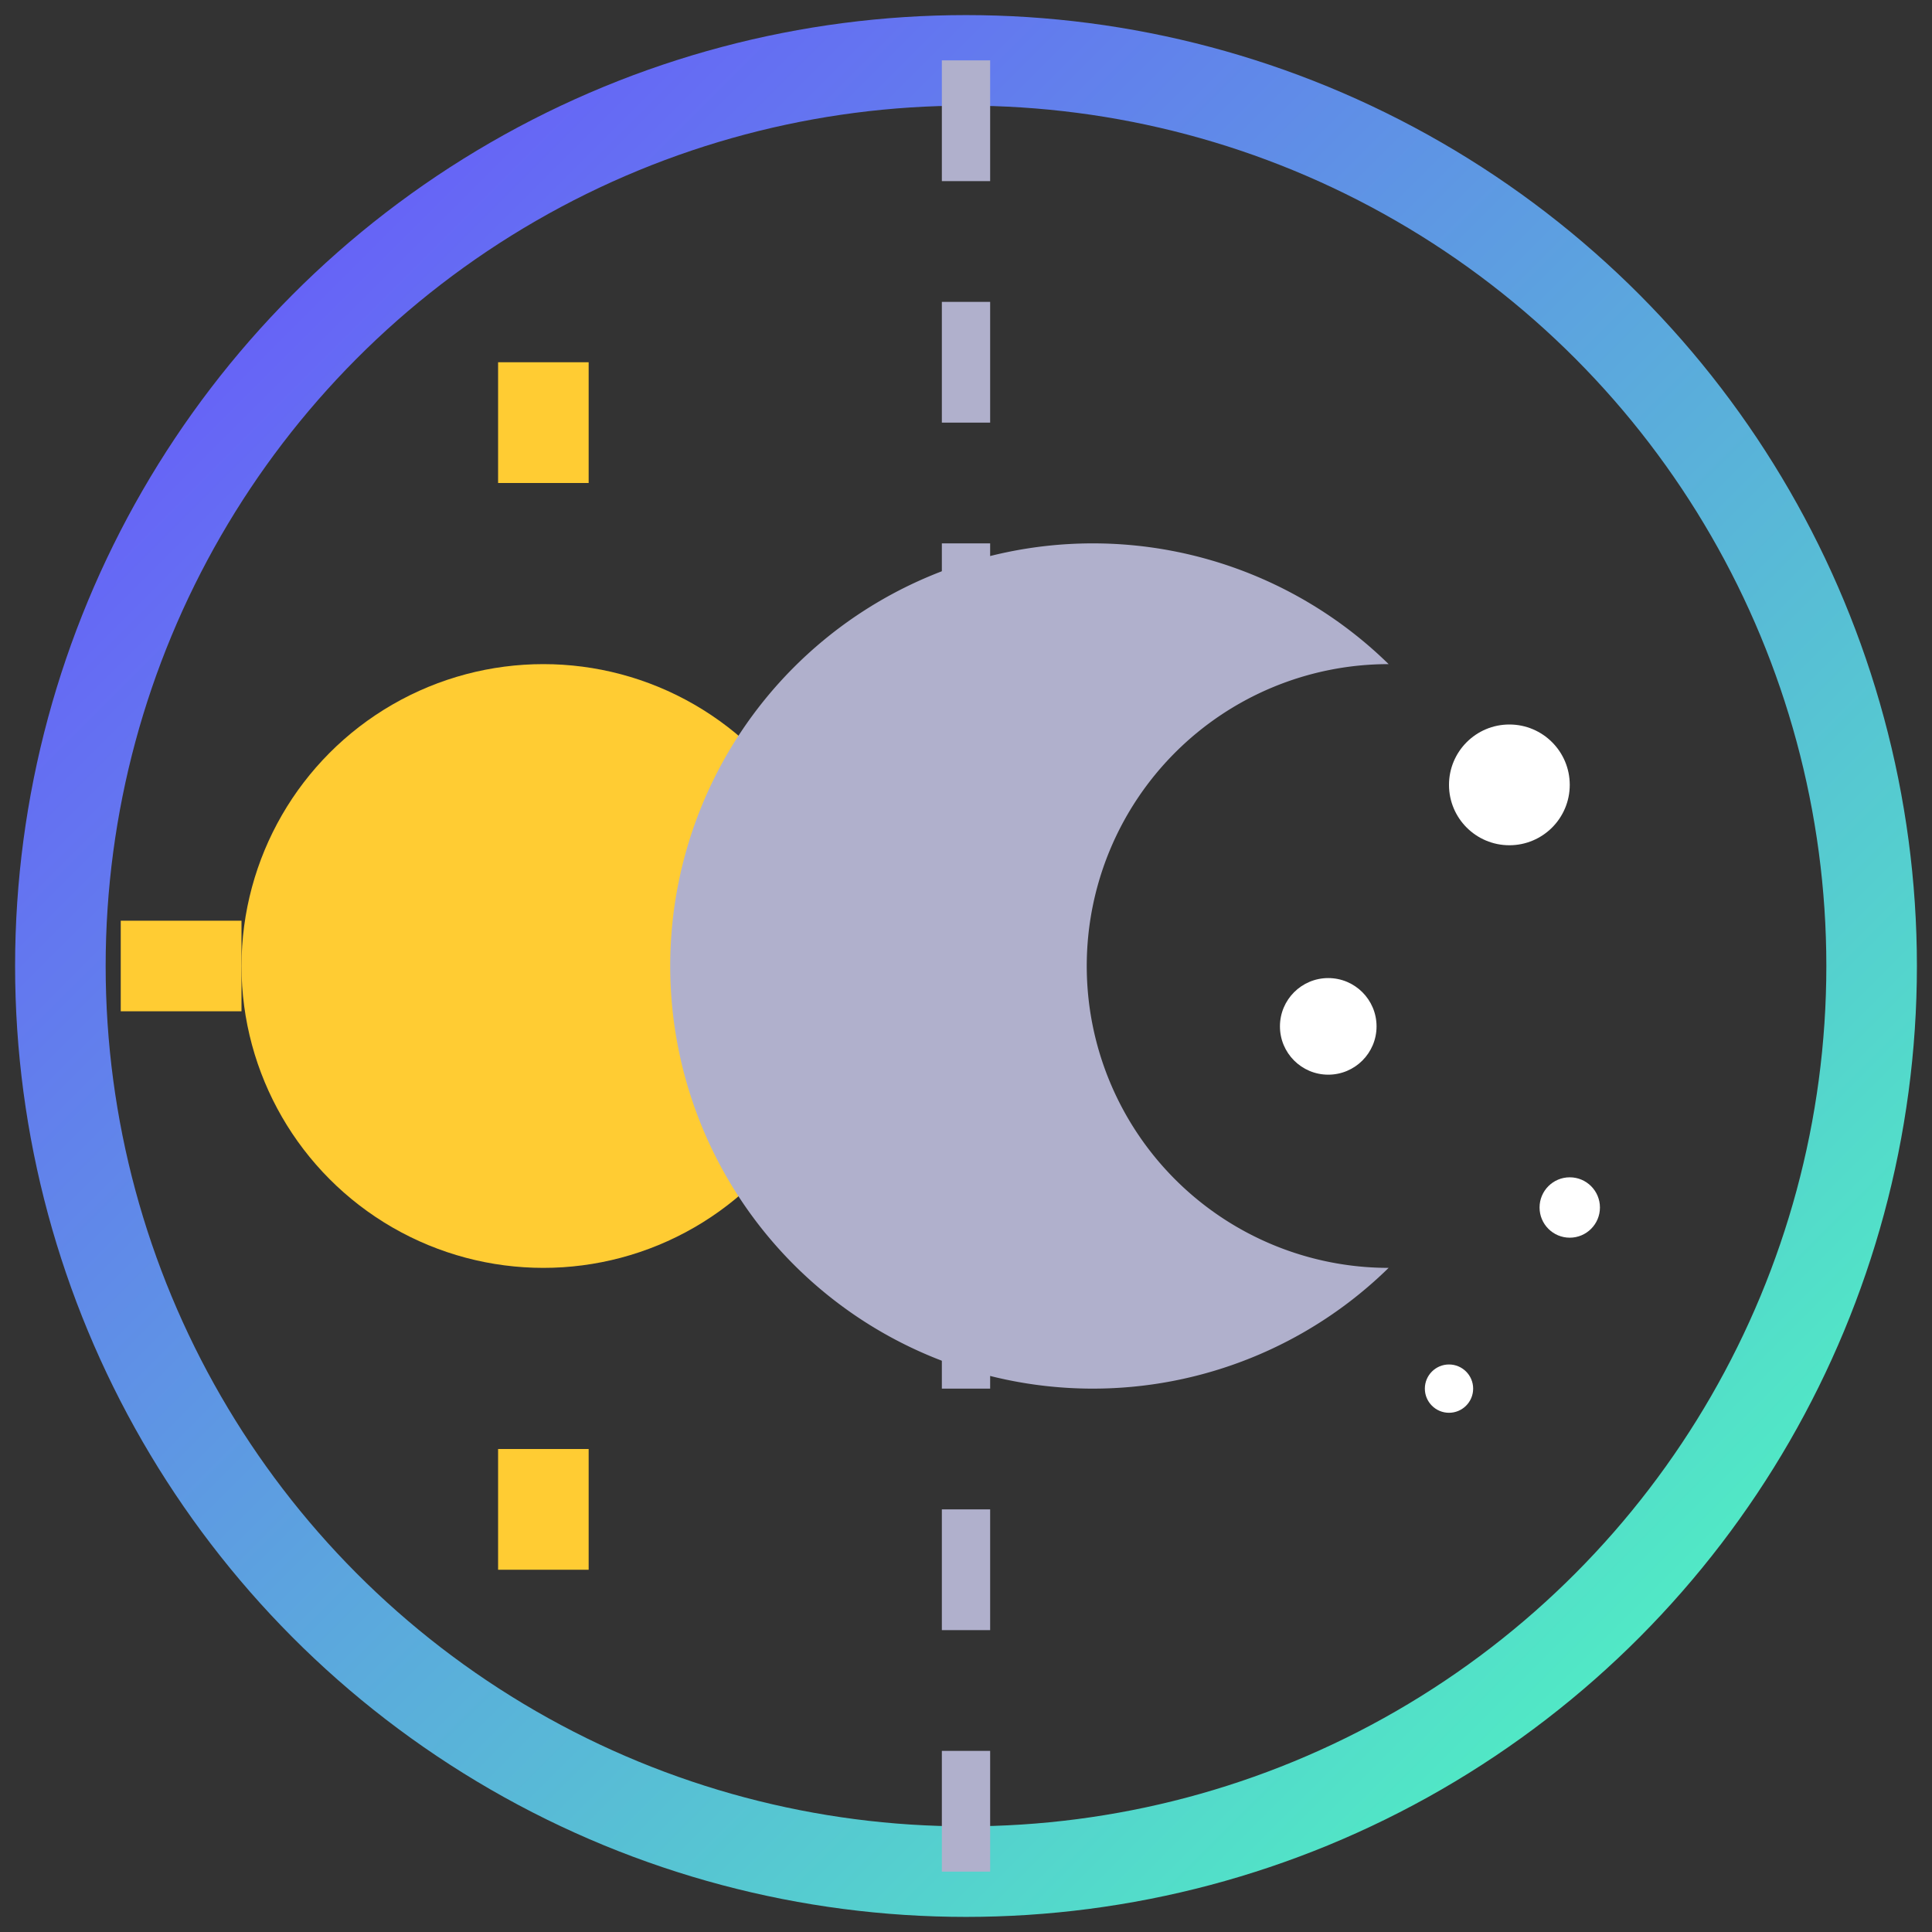 <svg xmlns="http://www.w3.org/2000/svg" viewBox="0 0 32 32">
  <rect x="0" y="0" width="32" height="32" fill="#333333" stroke="none"/>
  <!-- 渐变背景 -->
  <defs>
    <linearGradient id="dayNightGradient" x1="0%" y1="0%" x2="100%" y2="100%">
      <stop offset="0%" stop-color="#6a4dff" />
      <stop offset="100%" stop-color="#4dffbd" />
    </linearGradient>
  </defs>
  
  <!-- 圆形边框 -->
  <circle cx="16" cy="16" r="15" fill="none" stroke="url(#dayNightGradient)" stroke-width="1.5" />
  
  <!-- 分隔线 -->
  <path d="M16,1 L16,31" stroke="#b0b0cc" stroke-width="0.8" stroke-dasharray="2,2" />
  
  <!-- 太阳部分（左侧） -->
  <circle cx="9" cy="16" r="5" fill="#ffcc33" />
  <path d="M9,8 L9,6 M4,16 L2,16 M9,26 L9,24 M16,16 L14,16" stroke="#ffcc33" stroke-width="1.5" />
  
  <!-- 月亮部分（右侧） -->
  <path d="M23,11 A7,7 0 1,0 23,21 A5,5 0 1,1 23,11" fill="#b0b0cc" />
  <circle cx="25" cy="13" r="1" fill="white" />
  <circle cx="22" cy="17" r="0.8" fill="white" />
  
  <!-- 星星 -->
  <circle cx="26" cy="20" r="0.5" fill="white" />
  <circle cx="24" cy="23" r="0.4" fill="white" />
</svg> 